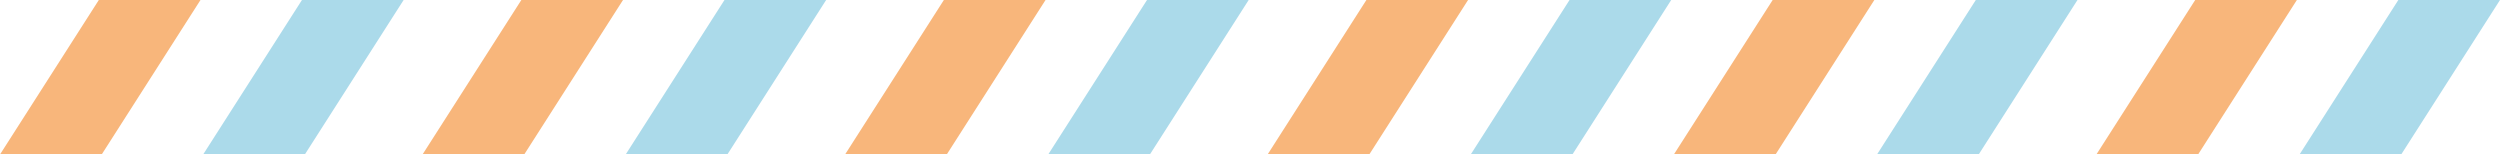 <svg id="Group_387" data-name="Group 387" xmlns="http://www.w3.org/2000/svg" width="325" height="20.082" viewBox="0 0 325 20.082">
  <path id="Path_510" data-name="Path 510" d="M-2.7,0H10.517L-2.327,20.082H-15.546Z" transform="translate(15.546)" fill="#f8b67b"/>
  <path id="Path_517" data-name="Path 517" d="M-2.7,0H10.517L-2.327,20.082H-15.546Z" transform="translate(125.403)" fill="#f8b67b"/>
  <path id="Path_521" data-name="Path 521" d="M-2.7,0H10.517L-2.327,20.082H-15.546Z" transform="translate(233.147)" fill="#f8b67b"/>
  <path id="Path_512" data-name="Path 512" d="M-2.7,0H10.517L-2.327,20.082H-15.546Z" transform="translate(70.474)" fill="#f8b67b"/>
  <path id="Path_514" data-name="Path 514" d="M-2.7,0H10.517L-2.327,20.082H-15.546Z" transform="translate(180.331)" fill="#f8b67b"/>
  <path id="Path_518" data-name="Path 518" d="M-2.7,0H10.517L-2.327,20.082H-15.546Z" transform="translate(288.076)" fill="#f8b67b"/>
  <path id="Path_511" data-name="Path 511" d="M-2.7,0H10.517L-2.327,20.082H-15.546Z" transform="translate(41.954)" fill="#abdaea"/>
  <path id="Path_516" data-name="Path 516" d="M-2.7,0H10.517L-2.327,20.082H-15.546Z" transform="translate(151.811)" fill="#abdaea"/>
  <path id="Path_520" data-name="Path 520" d="M-2.7,0H10.517L-2.327,20.082H-15.546Z" transform="translate(259.555)" fill="#abdaea"/>
  <path id="Path_513" data-name="Path 513" d="M-2.7,0H10.517L-2.327,20.082H-15.546Z" transform="translate(96.882)" fill="#abdaea"/>
  <path id="Path_515" data-name="Path 515" d="M-2.7,0H10.517L-2.327,20.082H-15.546Z" transform="translate(206.739)" fill="#abdaea"/>
  <path id="Path_519" data-name="Path 519" d="M-2.7,0H10.517L-2.327,20.082H-15.546Z" transform="translate(314.483)" fill="#abdaea"/>
</svg>
